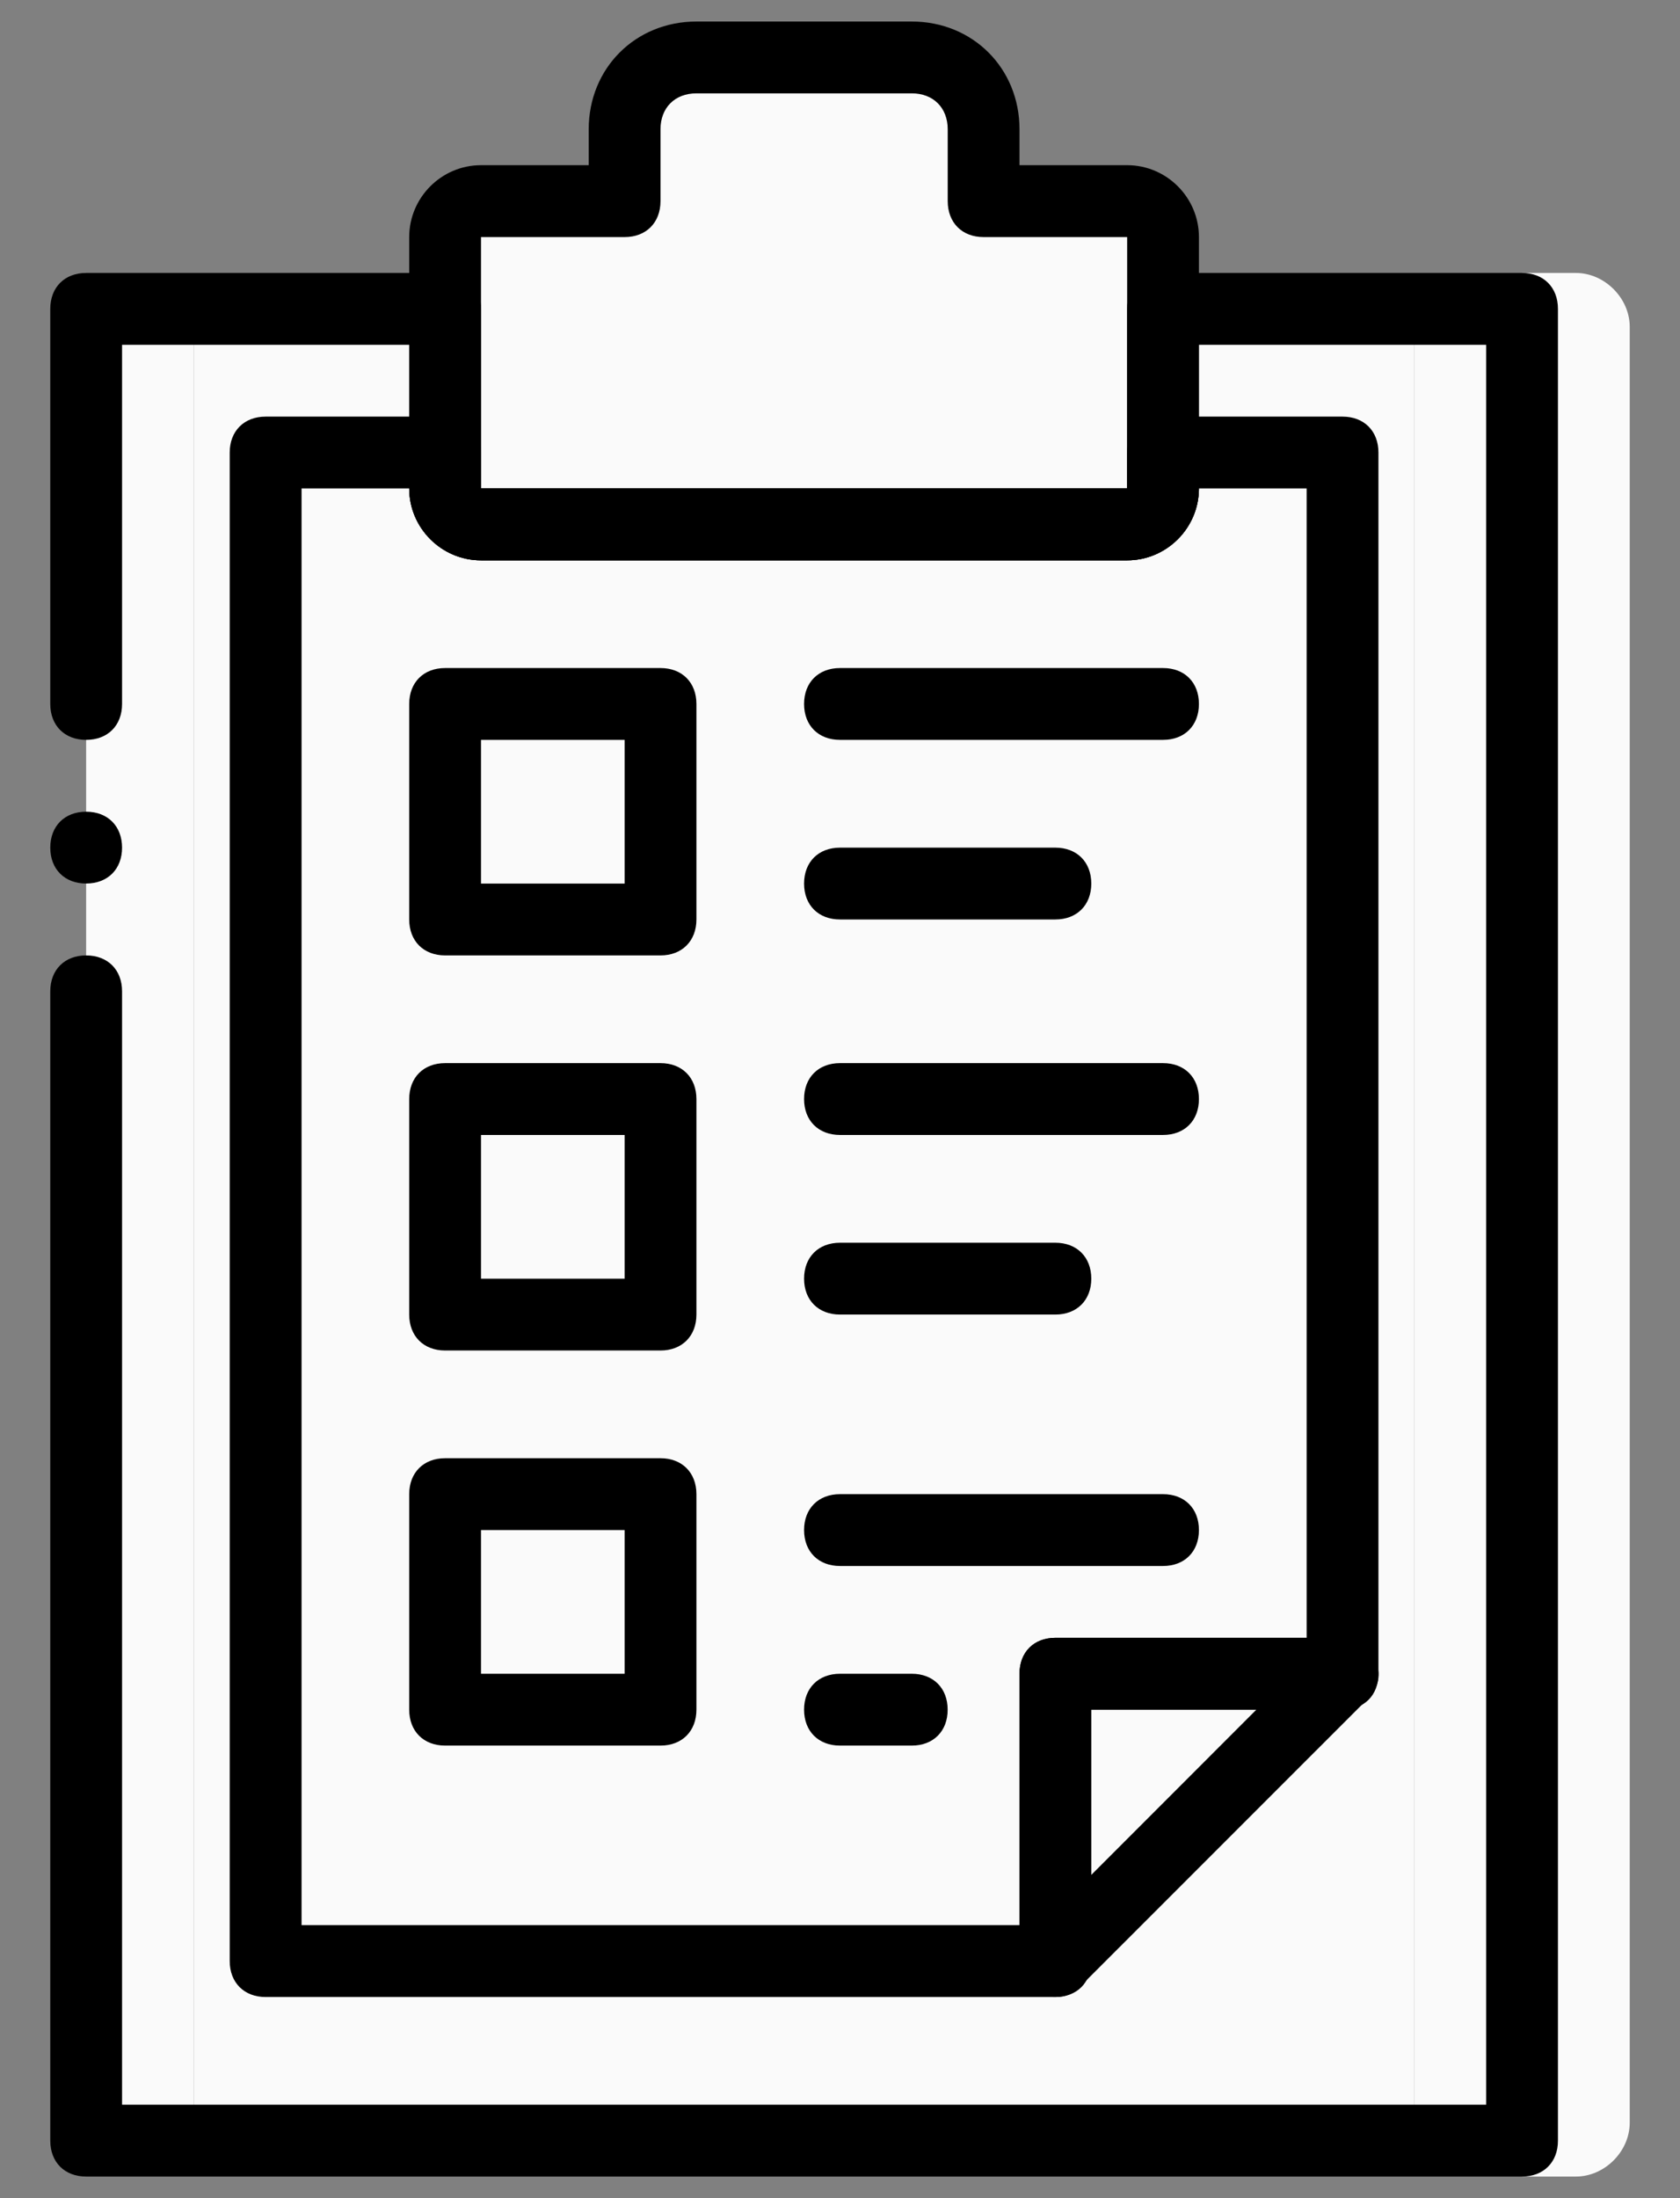 <svg width="26" height="34" viewBox="0 0 26 34" fill="none" xmlns="http://www.w3.org/2000/svg">
<rect x="0" y="0" width="26" height="34" fill="#808080" stroke="none"/>
<path d="M17.944 4.778V7.555C17.944 7.889 17.722 8.111 17.444 8.111H7.444C7.167 8.111 6.944 7.833 6.944 7.555V4.778H3V33.111H21.889V4.778H17.944Z" fill="#FAFAFA"/>
<path d="M21.889 33.111H23.555V4.778H21.889V33.111Z" fill="#FAFAFA"/>
<path d="M23.555 4.222V33.666H24.389C24.833 33.666 25.222 33.278 25.222 32.833V5.055C25.222 4.611 24.833 4.222 24.389 4.222H23.555Z" fill="#FAFAFA"/>
<path d="M1.333 33.111H3V4.778H1.333V33.111Z" fill="#FAFAFA"/>
<path d="M16.333 30.333V25.889H20.777L16.333 30.333Z" fill="#FAFAFA"/>
<path d="M18 7V7.555C18 7.889 17.722 8.111 17.444 8.111H7.444C7.111 8.111 6.889 7.833 6.889 7.555V7H4.111V30.333H16.333V25.889H19.111V7H18Z" fill="#FAFAFA"/>
<path d="M19.111 25.889H20.778V7H19.111V25.889Z" fill="#FAFAFA"/>
<path d="M6.889 14.222H10.222V10.889H6.889V14.222Z" fill="#FAFAFA"/>
<path d="M6.889 20.333H10.222V17H6.889V20.333Z" fill="#FAFAFA"/>
<path d="M6.889 26.444H10.222V23.111H6.889V26.444Z" fill="#FAFAFA"/>
<path d="M15.222 3.111V2C15.222 1.389 14.722 0.889 14.111 0.889H10.778C10.166 0.889 9.667 1.389 9.667 2V3.111H7.444C7.111 3.111 6.889 3.333 6.889 3.667V7.555C6.889 7.889 7.167 8.111 7.444 8.111H17.444C17.778 8.111 18 7.833 18 7.555V3.667C18 3.333 17.778 3.111 17.444 3.111L15.222 3.111Z" fill="#FAFAFA"/>
<path d="M15.222 3.111V2C15.222 1.389 14.722 0.889 14.111 0.889H10.778C10.166 0.889 9.667 1.389 9.667 2V3.111H7.444C7.111 3.111 6.889 3.333 6.889 3.667V7.555C6.889 7.889 7.167 8.111 7.444 8.111H15.778C16.111 8.111 16.333 7.833 16.333 7.555V3.667C16.333 3.333 16.111 3.111 15.778 3.111L15.222 3.111Z" fill="#FAFAFA"/>
<path d="M17.444 8.667H7.444C6.833 8.667 6.333 8.167 6.333 7.555V3.667C6.333 3.055 6.833 2.555 7.444 2.555H9.111V2C9.111 1.055 9.833 0.333 10.778 0.333H14.111C15.055 0.333 15.778 1.055 15.778 2V2.555H17.444C18.055 2.555 18.555 3.055 18.555 3.667V7.555C18.555 8.167 18.055 8.667 17.444 8.667ZM7.444 3.667V7.555H17.444V3.667H15.222C14.889 3.667 14.667 3.444 14.667 3.111V2C14.667 1.667 14.444 1.444 14.111 1.444H10.778C10.444 1.444 10.222 1.667 10.222 2V3.111C10.222 3.444 10 3.667 9.667 3.667L7.444 3.667Z" fill="black"/>
<path d="M23.555 33.666H1.333C1 33.666 0.778 33.444 0.778 33.111V15.333C0.778 15 1 14.778 1.333 14.778C1.667 14.778 1.889 15 1.889 15.333V32.555H23V5.333H18.555V7.555C18.555 8.167 18.055 8.667 17.444 8.667H7.444C6.833 8.667 6.333 8.167 6.333 7.555V5.333H1.889V10.889C1.889 11.222 1.667 11.444 1.333 11.444C1 11.444 0.778 11.222 0.778 10.889V4.778C0.778 4.444 1 4.222 1.333 4.222H6.889C7.222 4.222 7.444 4.444 7.444 4.778V7.555H17.444V4.778C17.444 4.444 17.666 4.222 18 4.222H23.555C23.889 4.222 24.111 4.444 24.111 4.778V33.111C24.111 33.444 23.889 33.666 23.555 33.666Z" fill="black"/>
<path d="M1.889 13.111C1.889 12.778 1.667 12.555 1.333 12.555C1 12.555 0.778 12.778 0.778 13.111C0.778 13.444 1 13.666 1.333 13.666C1.667 13.666 1.889 13.444 1.889 13.111Z" fill="black"/>
<path d="M16.333 30.889C16.278 30.889 16.167 30.889 16.111 30.833C15.889 30.778 15.778 30.555 15.778 30.333V25.889C15.778 25.555 16 25.333 16.333 25.333H20.778C21 25.333 21.222 25.444 21.278 25.666C21.389 25.889 21.333 26.111 21.167 26.278L16.722 30.722C16.611 30.833 16.5 30.889 16.333 30.889ZM16.889 26.444V29L19.444 26.444H16.889Z" fill="black"/>
<path d="M16.333 30.889H4.111C3.778 30.889 3.555 30.666 3.555 30.333V7C3.555 6.667 3.778 6.444 4.111 6.444H6.889C7.222 6.444 7.444 6.667 7.444 7V7.555H17.444V7C17.444 6.667 17.666 6.444 18 6.444H20.777C21.111 6.444 21.333 6.667 21.333 7V25.889C21.333 26.222 21.111 26.444 20.777 26.444H16.889V30.333C16.889 30.666 16.666 30.889 16.333 30.889ZM4.667 29.777H15.778V25.889C15.778 25.555 16 25.333 16.333 25.333H20.222V7.555H18.555C18.555 8.167 18.055 8.667 17.444 8.667H7.444C6.833 8.667 6.333 8.167 6.333 7.555H4.667V29.777Z" fill="black"/>
<path d="M10.222 14.778H6.889C6.555 14.778 6.333 14.555 6.333 14.222V10.889C6.333 10.555 6.555 10.333 6.889 10.333H10.222C10.555 10.333 10.778 10.555 10.778 10.889V14.222C10.778 14.555 10.555 14.778 10.222 14.778ZM7.444 13.667H9.667V11.444H7.444V13.667Z" fill="black"/>
<path d="M10.222 20.889H6.889C6.555 20.889 6.333 20.666 6.333 20.333V17C6.333 16.666 6.555 16.444 6.889 16.444H10.222C10.555 16.444 10.778 16.666 10.778 17V20.333C10.778 20.666 10.555 20.889 10.222 20.889ZM7.444 19.778H9.667V17.555H7.444V19.778Z" fill="black"/>
<path d="M10.222 27H6.889C6.555 27 6.333 26.778 6.333 26.444V23.111C6.333 22.778 6.555 22.555 6.889 22.555H10.222C10.555 22.555 10.778 22.778 10.778 23.111V26.444C10.778 26.778 10.555 27 10.222 27ZM7.444 25.889H9.667V23.666H7.444V25.889Z" fill="black"/>
<path d="M18 11.444H13C12.666 11.444 12.444 11.222 12.444 10.889C12.444 10.555 12.666 10.333 13 10.333H18C18.333 10.333 18.555 10.555 18.555 10.889C18.555 11.222 18.333 11.444 18 11.444Z" fill="black"/>
<path d="M16.333 14.222H13C12.666 14.222 12.444 14 12.444 13.667C12.444 13.333 12.666 13.111 13 13.111H16.333C16.666 13.111 16.889 13.333 16.889 13.667C16.889 14 16.666 14.222 16.333 14.222Z" fill="black"/>
<path d="M18 17.555H13C12.666 17.555 12.444 17.333 12.444 17C12.444 16.666 12.666 16.444 13 16.444H18C18.333 16.444 18.555 16.666 18.555 17C18.555 17.333 18.333 17.555 18 17.555Z" fill="black"/>
<path d="M16.333 20.333H13C12.666 20.333 12.444 20.111 12.444 19.778C12.444 19.444 12.666 19.222 13 19.222H16.333C16.666 19.222 16.889 19.444 16.889 19.778C16.889 20.111 16.666 20.333 16.333 20.333Z" fill="black"/>
<path d="M18 24.222H13C12.666 24.222 12.444 24 12.444 23.666C12.444 23.333 12.666 23.111 13 23.111H18C18.333 23.111 18.555 23.333 18.555 23.666C18.555 24 18.333 24.222 18 24.222Z" fill="black"/>
<path d="M14.111 27H13C12.666 27 12.444 26.778 12.444 26.444C12.444 26.111 12.666 25.889 13 25.889H14.111C14.444 25.889 14.666 26.111 14.666 26.444C14.667 26.778 14.444 27 14.111 27Z" fill="black"/>
</svg>
